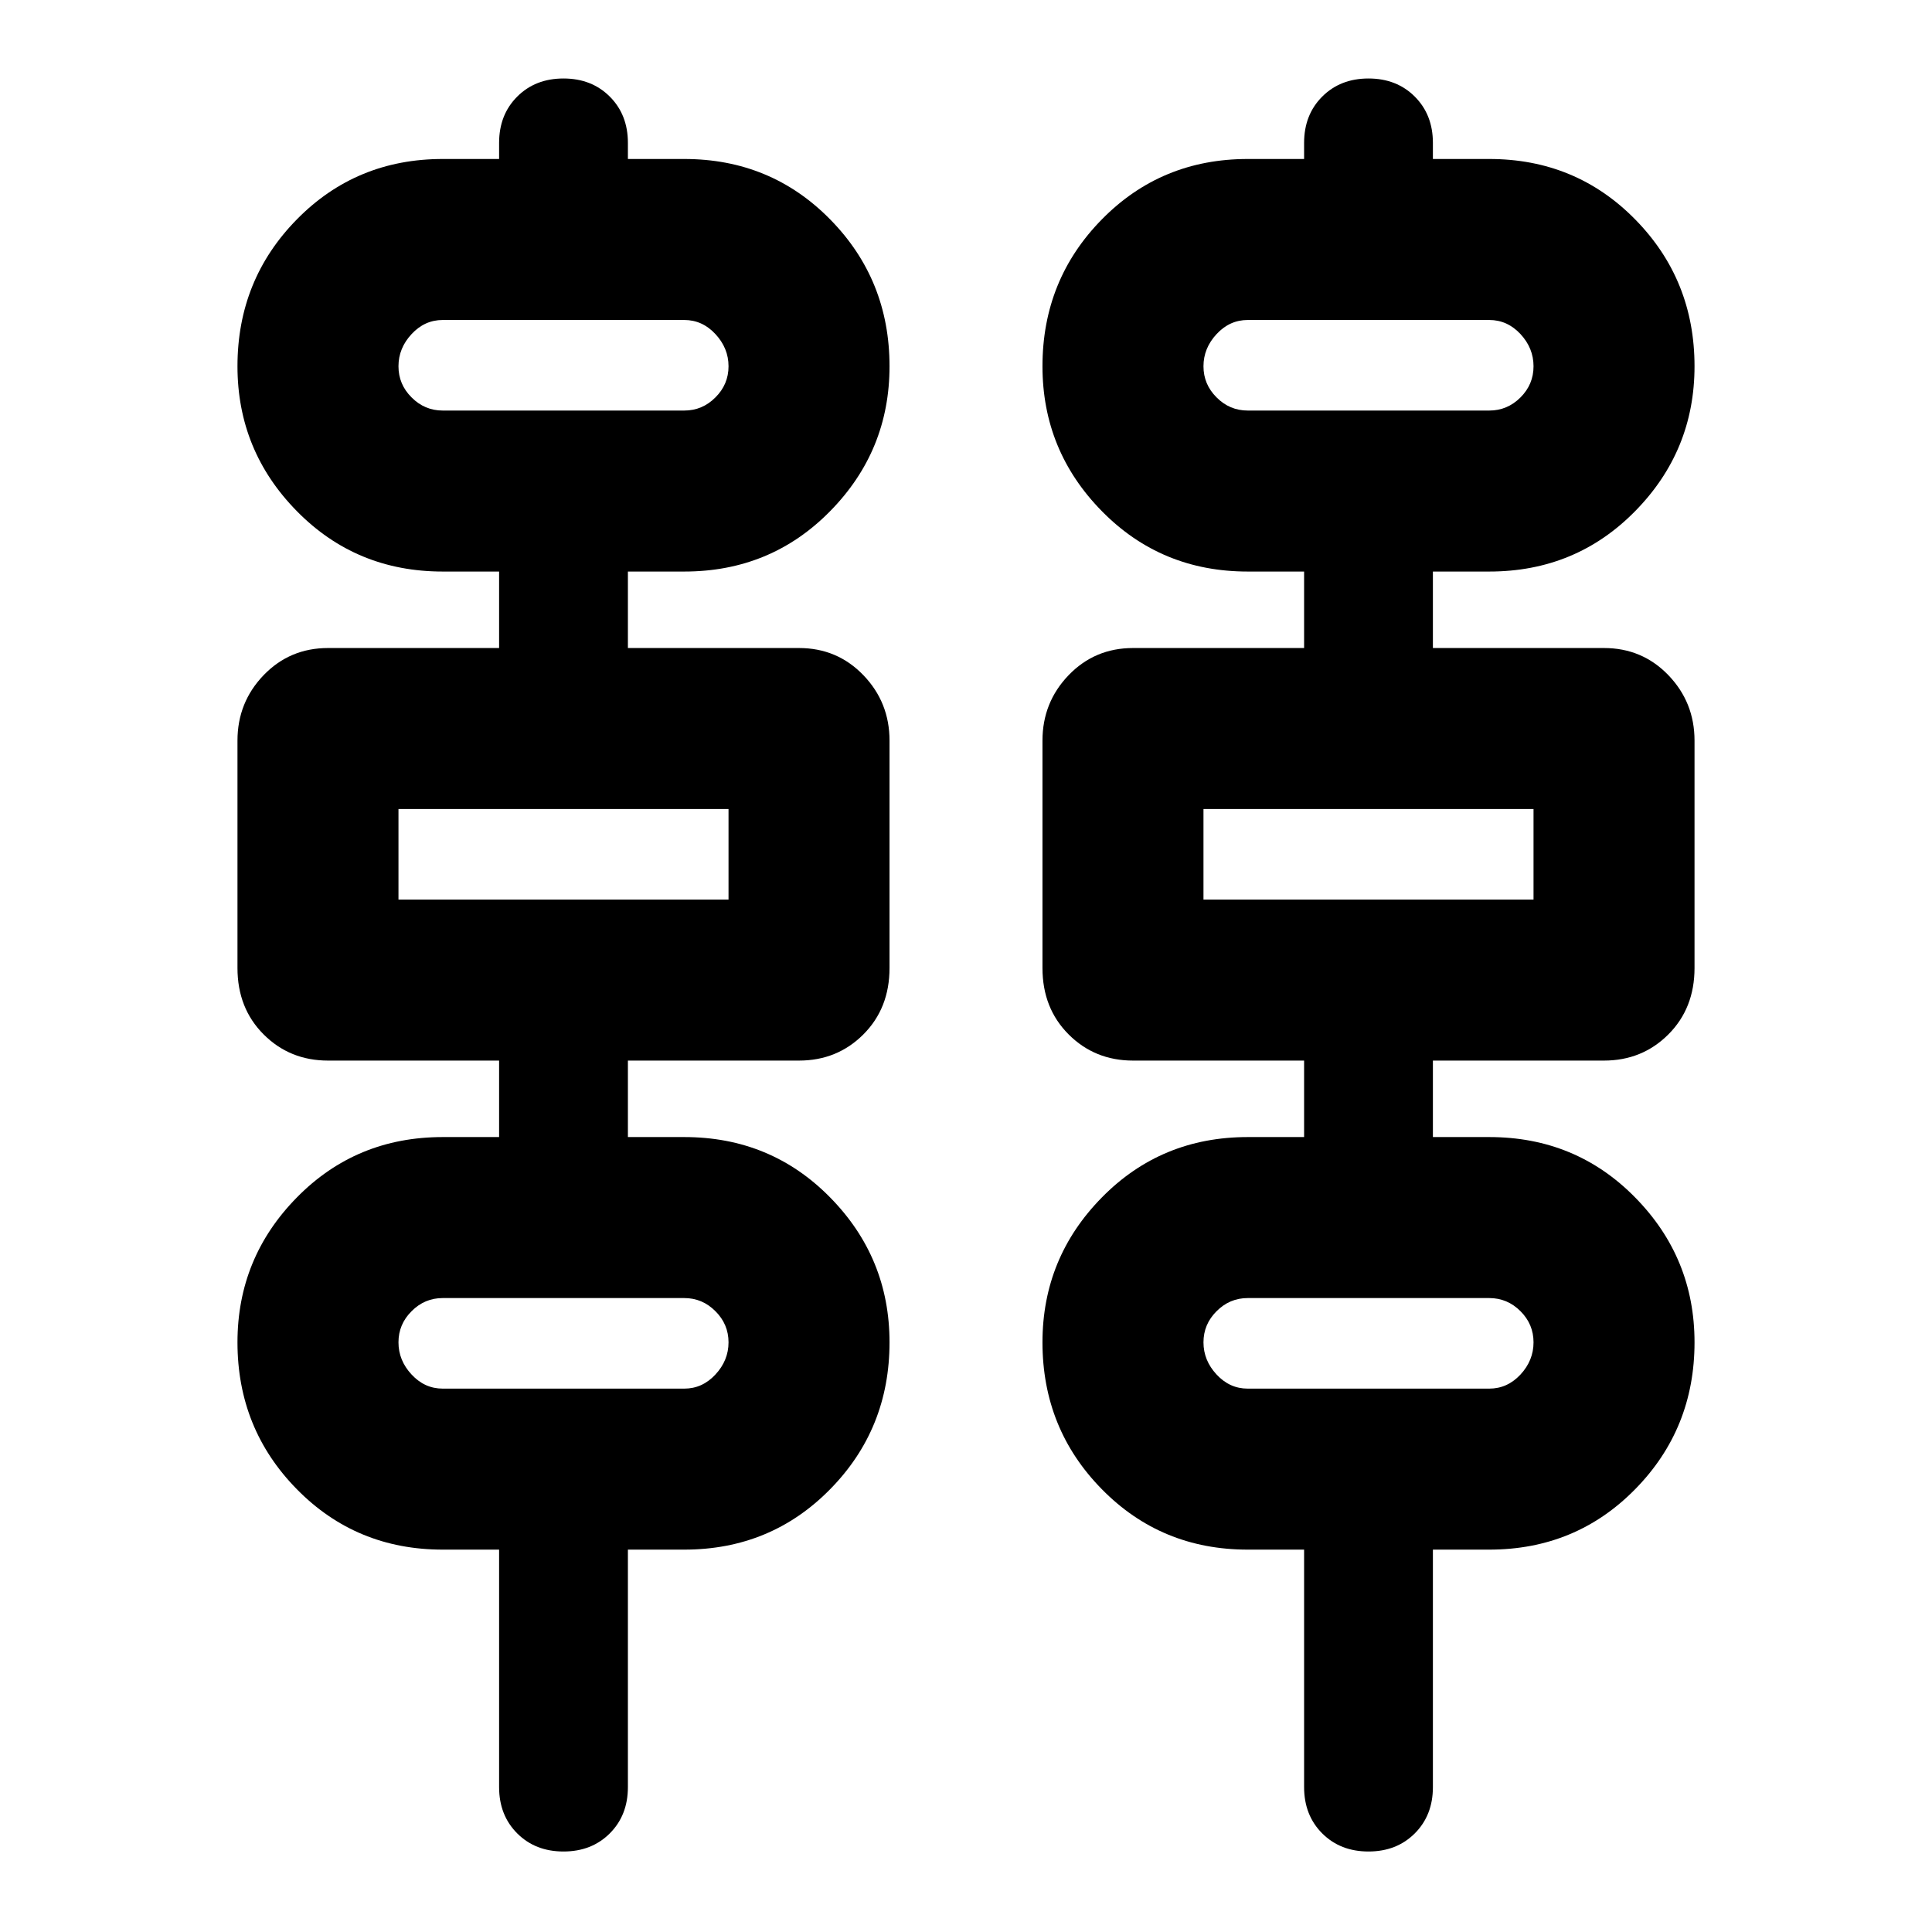 <svg xmlns="http://www.w3.org/2000/svg" height="24" width="24"><path d="M6.2 22.2v-2.95h-.7q-1.075 0-1.812-.75-.738-.75-.738-1.825 0-1.05.738-1.8.737-.75 1.812-.75h.7v-.95H4.075q-.475 0-.8-.325-.325-.325-.325-.825V9.2q0-.475.325-.813.325-.337.8-.337H6.2V7.1h-.7q-1.075 0-1.812-.75-.738-.75-.738-1.8 0-1.075.738-1.825.737-.75 1.812-.75h.7v-.2q0-.35.225-.575Q6.65.975 7 .975t.575.225q.225.225.225.575v.2h.7q1.075 0 1.812.75.738.75.738 1.825 0 1.05-.738 1.8-.737.75-1.812.75h-.7v.95h2.125q.475 0 .8.337.325.338.325.813v2.825q0 .5-.325.825-.325.325-.8.325H7.8v.95h.7q1.075 0 1.812.75.738.75.738 1.8 0 1.075-.738 1.825-.737.75-1.812.75h-.7v2.95q0 .35-.225.575Q7.35 23 7 23t-.575-.225Q6.2 22.55 6.2 22.2Zm10 0v-2.95h-.7q-1.075 0-1.812-.75-.738-.75-.738-1.825 0-1.05.738-1.8.737-.75 1.812-.75h.7v-.95h-2.125q-.475 0-.8-.325-.325-.325-.325-.825V9.2q0-.475.325-.813.325-.337.8-.337H16.2V7.1h-.7q-1.075 0-1.812-.75-.738-.75-.738-1.8 0-1.075.738-1.825.737-.75 1.812-.75h.7v-.2q0-.35.225-.575.225-.225.575-.225t.575.225q.225.225.225.575v.2h.7q1.075 0 1.812.75.738.75.738 1.825 0 1.05-.738 1.8-.737.75-1.812.75h-.7v.95h2.125q.475 0 .8.337.325.338.325.813v2.825q0 .5-.325.825-.325.325-.8.325H17.8v.95h.7q1.075 0 1.812.75.738.75.738 1.8 0 1.075-.738 1.825-.737.75-1.812.75h-.7v2.95q0 .35-.225.575Q17.35 23 17 23t-.575-.225q-.225-.225-.225-.575ZM5.5 5.1h3q.225 0 .387-.163.163-.162.163-.387t-.163-.4q-.162-.175-.387-.175h-3q-.225 0-.387.175-.163.175-.163.4 0 .225.163.387.162.163.387.163Zm10 0h3q.225 0 .388-.163.162-.162.162-.387t-.162-.4q-.163-.175-.388-.175h-3q-.225 0-.387.175-.163.175-.163.4 0 .225.163.387.162.163.387.163ZM4.95 11.175h4.1V10.05h-4.1Zm10 0h4.1V10.05h-4.1ZM5.5 17.25h3q.225 0 .387-.175.163-.175.163-.4 0-.225-.163-.387-.162-.163-.387-.163h-3q-.225 0-.387.163-.163.162-.163.387t.163.4q.162.175.387.175Zm10 0h3q.225 0 .388-.175.162-.175.162-.4 0-.225-.162-.387-.163-.163-.388-.163h-3q-.225 0-.387.163-.163.162-.163.387t.163.4q.162.175.387.175ZM4.95 5.1V3.975 5.1Zm10 0V3.975 5.1Zm-10 6.075V10.05Zm10 0V10.05Zm-10 6.075v-1.125 1.125Zm10 0v-1.125 1.125Z"/></svg>